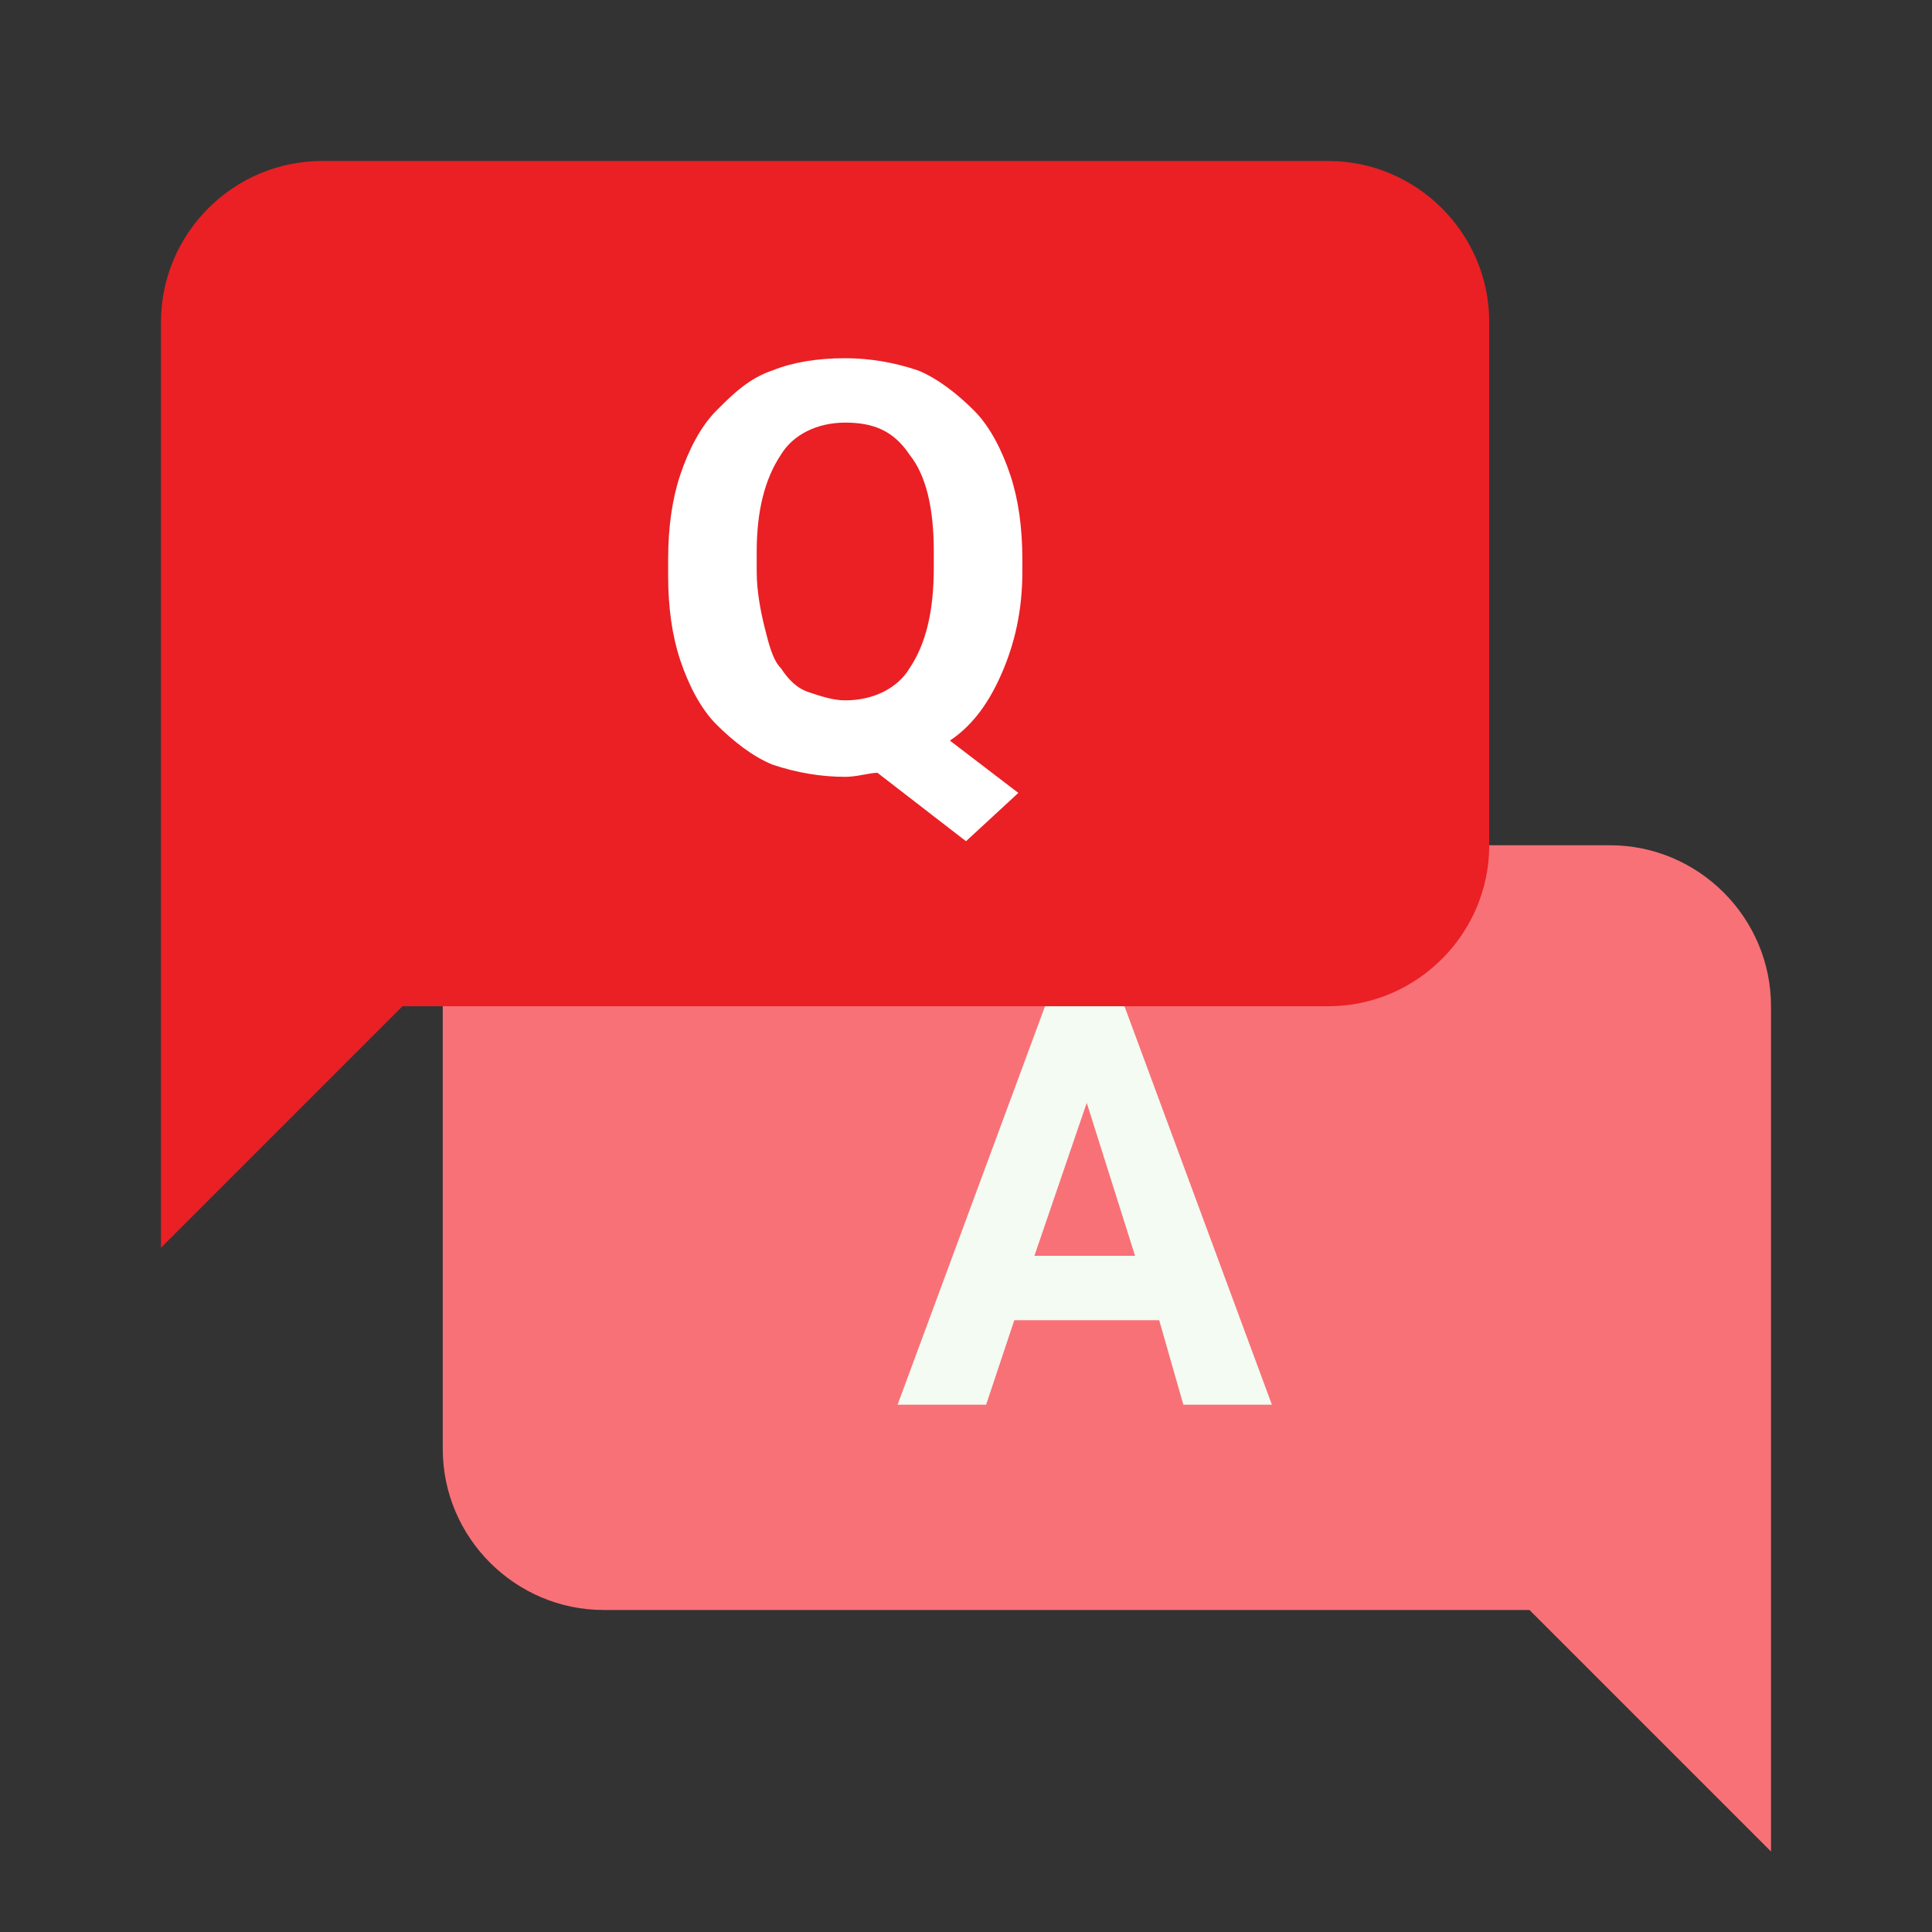<svg width="82" height="82" viewBox="0 0 82 82" fill="none" xmlns="http://www.w3.org/2000/svg">
<rect x="0" y="0" width="82" height="82" fill="#333333" stroke="none"/>
<path d="M25.625 68.333H64.917L75.167 78.583V42.708C75.167 38.95 72.092 35.875 68.333 35.875H25.625C21.867 35.875 18.792 38.95 18.792 42.708V61.5C18.792 65.258 21.867 68.333 25.625 68.333Z" fill="#F87177"/>
<path d="M49.2 56.033H43.05L41.854 59.62H38.096L44.417 42.537H47.663L53.983 59.62H50.225L49.2 56.033ZM43.904 53.3H48.175L46.125 46.808L43.904 53.3Z" fill="#F3FBF2"/>
<path d="M56.375 42.708H17.083L6.833 52.958V13.666C6.833 9.908 9.908 6.833 13.667 6.833H56.375C60.133 6.833 63.208 9.908 63.208 13.666V35.875C63.208 39.633 60.133 42.708 56.375 42.708Z" fill="#EA2024"/>
<path d="M43.392 24.258C43.392 25.967 43.05 27.333 42.538 28.529C42.025 29.725 41.342 30.75 40.317 31.433L43.221 33.654L41 35.704L37.242 32.8C36.9 32.8 36.388 32.971 35.875 32.971C34.85 32.971 33.825 32.8 32.8 32.458C31.946 32.117 31.092 31.433 30.408 30.75C29.725 30.067 29.213 29.042 28.871 28.017C28.529 26.992 28.358 25.796 28.358 24.429V23.746C28.358 22.379 28.529 21.183 28.871 20.158C29.213 19.133 29.725 18.108 30.408 17.425C31.092 16.742 31.775 16.058 32.8 15.717C33.654 15.375 34.679 15.204 35.875 15.204C36.9 15.204 37.925 15.375 38.95 15.717C39.804 16.058 40.658 16.742 41.342 17.425C42.025 18.108 42.538 19.133 42.879 20.158C43.221 21.183 43.392 22.379 43.392 23.746V24.258ZM39.633 23.404C39.633 21.525 39.292 20.158 38.608 19.304C37.925 18.279 37.071 17.937 35.875 17.937C34.679 17.937 33.654 18.45 33.142 19.304C32.458 20.329 32.117 21.696 32.117 23.404V24.258C32.117 25.112 32.288 25.967 32.458 26.65C32.629 27.333 32.8 28.017 33.142 28.358C33.483 28.871 33.825 29.212 34.338 29.383C34.85 29.554 35.363 29.725 35.875 29.725C37.071 29.725 38.096 29.212 38.608 28.358C39.292 27.333 39.633 25.967 39.633 24.087V23.404Z" fill="white"/>
</svg>
